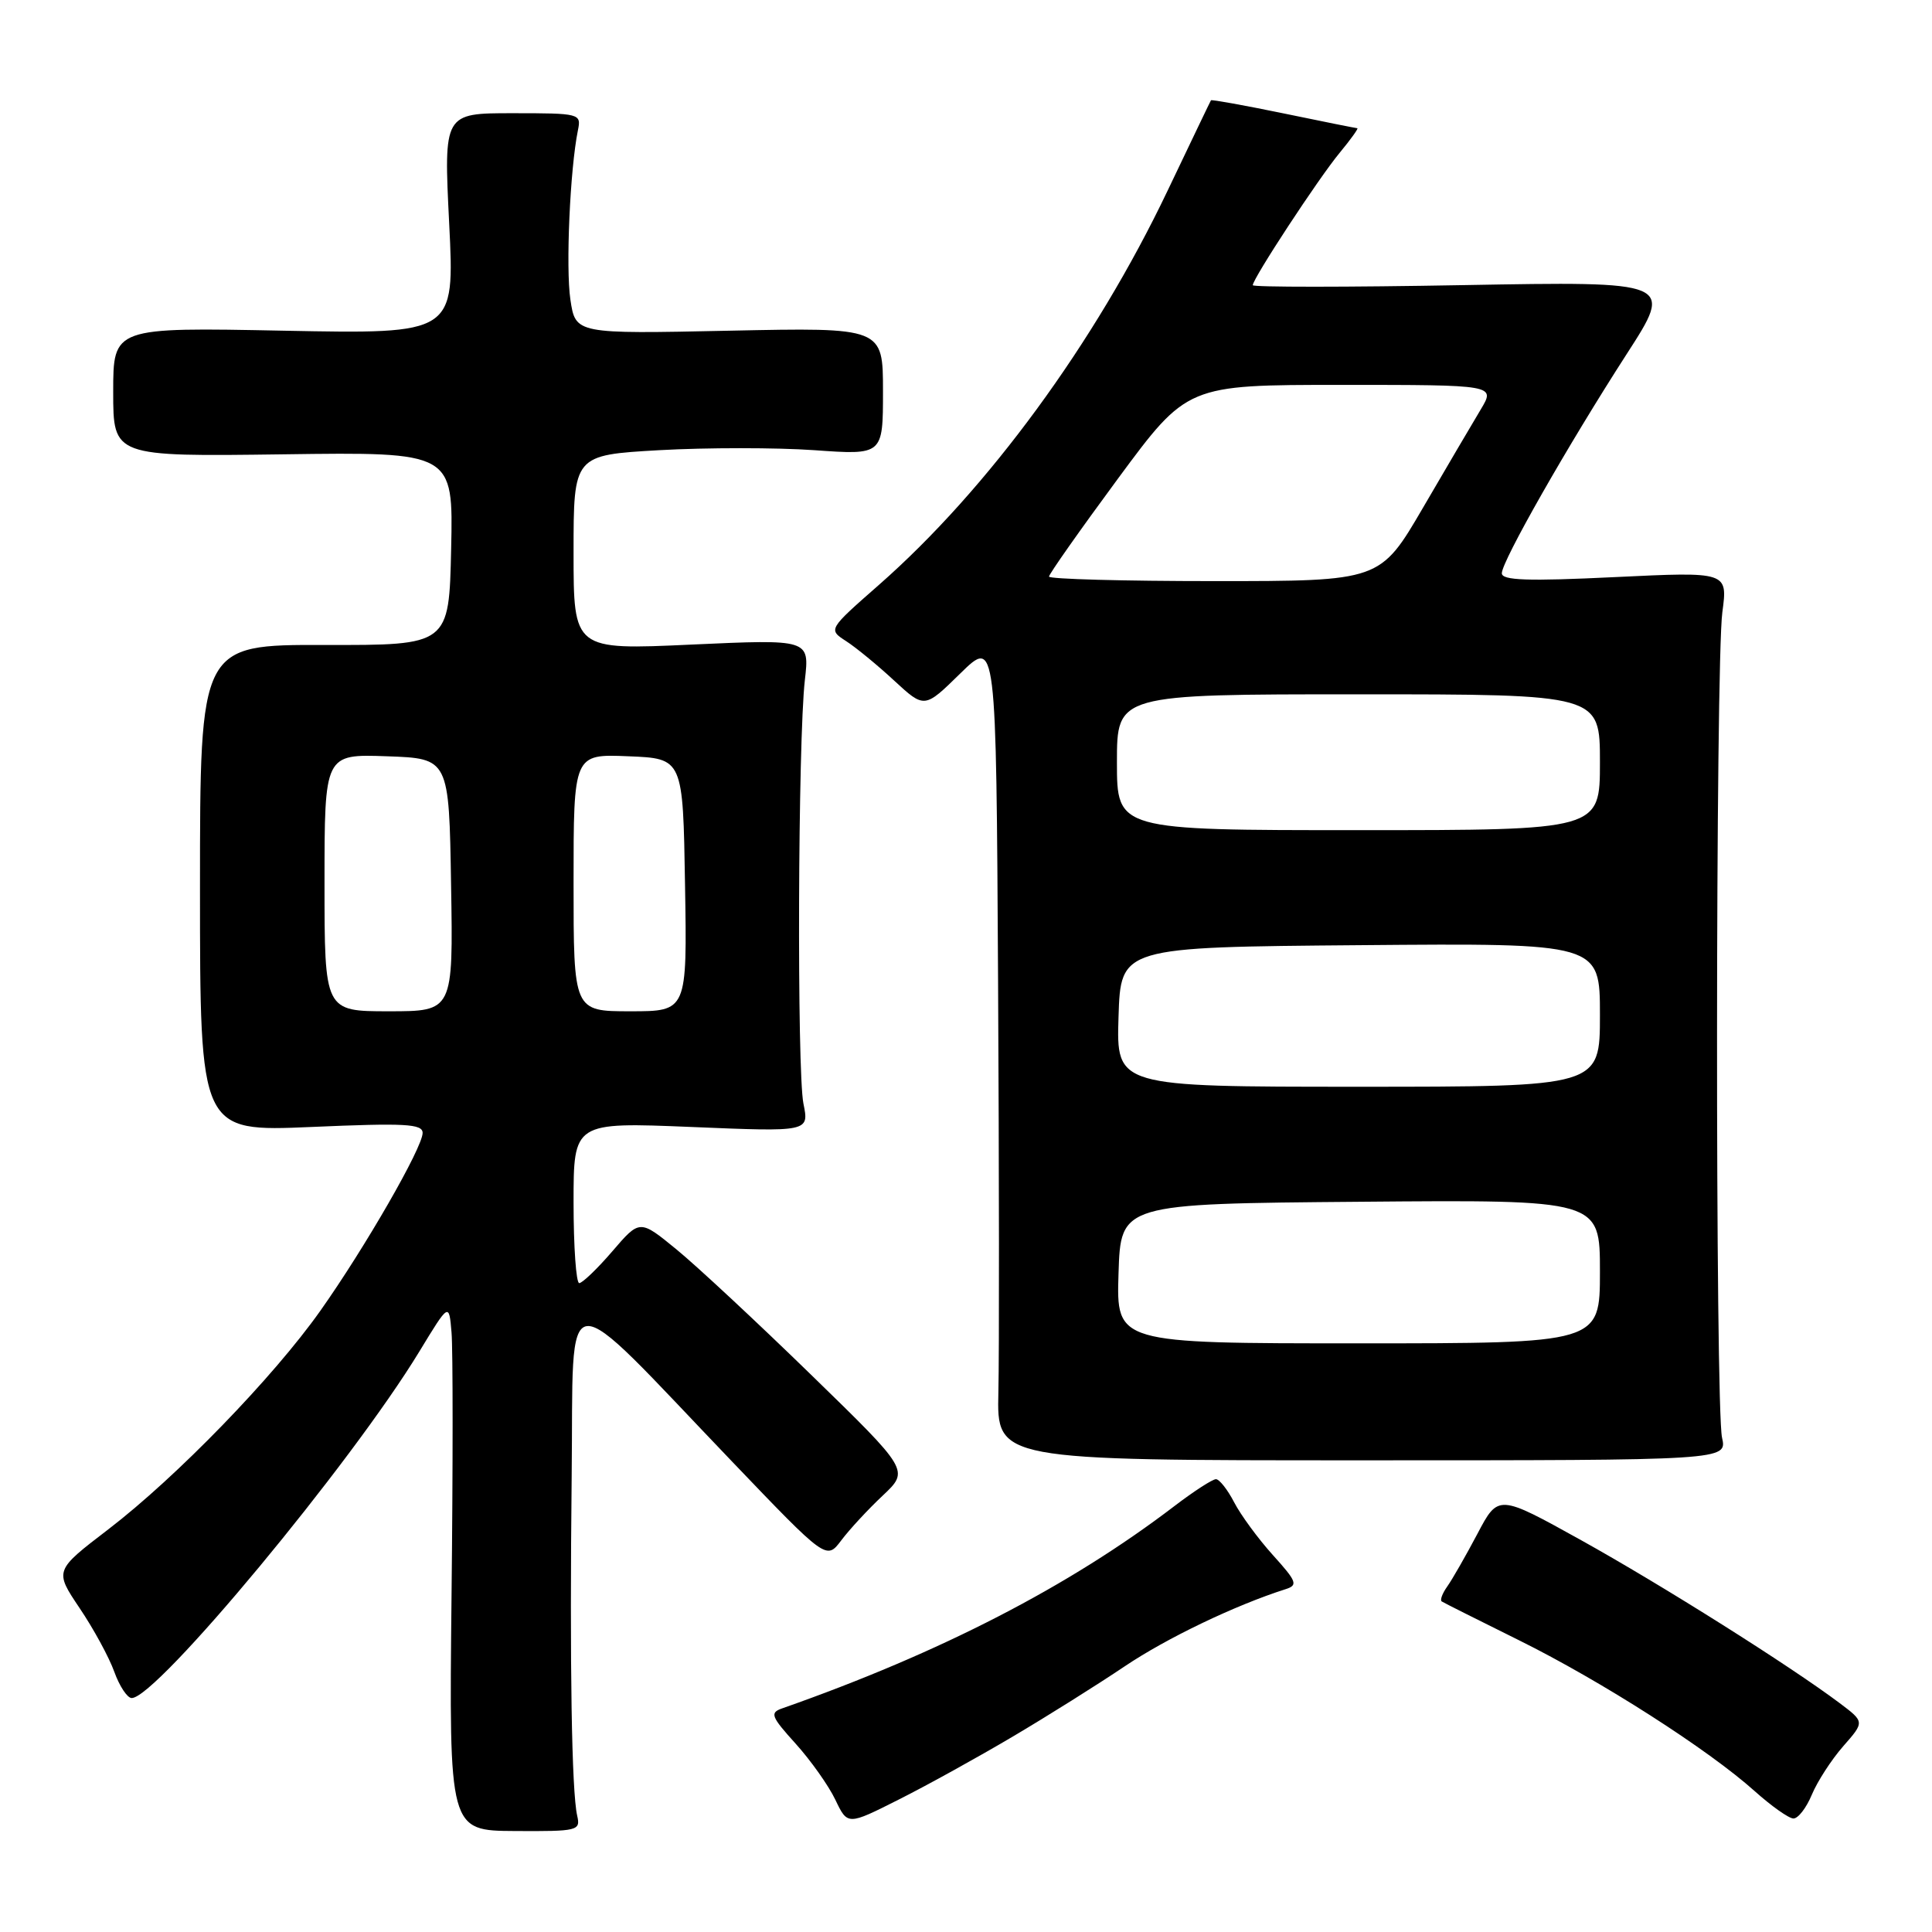<?xml version="1.0" encoding="UTF-8" standalone="no"?>
<!DOCTYPE svg PUBLIC "-//W3C//DTD SVG 1.1//EN" "http://www.w3.org/Graphics/SVG/1.1/DTD/svg11.dtd" >
<svg xmlns="http://www.w3.org/2000/svg" xmlns:xlink="http://www.w3.org/1999/xlink" version="1.1" viewBox="0 0 256 256">
 <g >
 <path fill="currentColor"
d=" M 76.48 240.59 C 75.75 237.36 75.48 220.71 75.75 195.62 C 76.04 169.30 73.87 169.50 97.00 193.66 C 109.50 206.72 109.50 206.72 111.47 204.11 C 112.55 202.67 115.02 200.00 116.97 198.17 C 120.50 194.84 120.50 194.84 107.48 182.17 C 100.32 175.20 92.29 167.72 89.62 165.54 C 84.77 161.57 84.77 161.57 81.14 165.80 C 79.14 168.13 77.16 170.02 76.75 170.02 C 76.34 170.01 76.00 165.20 76.00 159.34 C 76.00 148.69 76.00 148.69 91.61 149.33 C 107.22 149.98 107.22 149.98 106.46 146.24 C 105.59 141.90 105.73 98.09 106.65 90.10 C 107.27 84.70 107.27 84.70 91.63 85.41 C 76.00 86.13 76.00 86.13 76.00 73.22 C 76.00 60.30 76.00 60.30 87.38 59.65 C 93.64 59.30 102.86 59.30 107.88 59.65 C 117.00 60.30 117.00 60.30 117.00 51.84 C 117.00 43.39 117.00 43.39 96.63 43.82 C 76.26 44.25 76.26 44.25 75.58 39.70 C 74.95 35.48 75.53 22.40 76.58 17.25 C 77.03 15.05 76.85 15.00 67.92 15.00 C 58.79 15.00 58.79 15.00 59.52 29.63 C 60.25 44.26 60.25 44.26 37.63 43.82 C 15.00 43.37 15.00 43.37 15.00 51.94 C 15.00 60.50 15.00 60.50 37.53 60.20 C 60.06 59.89 60.06 59.89 59.78 72.70 C 59.50 85.50 59.50 85.50 43.00 85.46 C 26.50 85.43 26.50 85.43 26.50 117.69 C 26.50 149.96 26.50 149.96 41.25 149.33 C 53.67 148.79 56.00 148.91 56.00 150.12 C 56.00 152.05 48.39 165.28 42.45 173.68 C 36.22 182.49 23.42 195.69 14.36 202.64 C 7.21 208.11 7.21 208.11 10.54 213.07 C 12.38 215.79 14.45 219.59 15.14 221.51 C 15.83 223.43 16.87 225.00 17.45 225.00 C 20.74 225.02 46.55 193.92 55.58 179.06 C 59.50 172.61 59.50 172.61 59.83 176.56 C 60.02 178.73 60.02 194.47 59.83 211.53 C 59.50 242.57 59.50 242.57 68.23 242.62 C 76.58 242.67 76.94 242.58 76.48 240.59 Z  M 134.19 230.11 C 138.76 227.41 145.43 223.22 149.01 220.81 C 154.58 217.06 163.67 212.70 170.36 210.57 C 172.02 210.04 171.83 209.56 168.66 206.05 C 166.71 203.89 164.40 200.74 163.53 199.06 C 162.66 197.38 161.57 196.00 161.12 196.00 C 160.66 196.00 158.19 197.60 155.62 199.56 C 141.70 210.19 124.62 219.00 103.64 226.37 C 101.98 226.95 102.16 227.44 105.43 231.05 C 107.43 233.27 109.80 236.61 110.69 238.48 C 112.31 241.87 112.31 241.87 119.09 238.45 C 122.82 236.58 129.61 232.82 134.19 230.11 Z  M 240.08 237.80 C 240.81 236.05 242.68 233.16 244.24 231.38 C 247.07 228.16 247.07 228.16 243.79 225.69 C 237.20 220.74 220.24 210.05 209.52 204.09 C 198.53 197.99 198.53 197.99 195.76 203.25 C 194.23 206.14 192.44 209.27 191.78 210.20 C 191.11 211.14 190.78 212.04 191.04 212.20 C 191.29 212.37 195.92 214.69 201.31 217.36 C 212.22 222.77 226.38 231.84 232.50 237.33 C 234.70 239.30 237.01 240.94 237.63 240.96 C 238.25 240.98 239.35 239.56 240.08 237.80 Z  M 228.18 190.50 C 227.27 186.47 227.31 87.94 228.22 81.12 C 228.94 75.75 228.94 75.75 213.97 76.47 C 202.42 77.03 199.00 76.91 199.00 75.96 C 199.00 74.36 207.73 59.03 215.56 46.89 C 221.76 37.28 221.76 37.28 193.88 37.78 C 178.55 38.06 166.00 38.06 166.00 37.79 C 166.00 36.91 174.73 23.60 177.51 20.25 C 178.99 18.46 180.04 16.99 179.85 16.99 C 179.66 16.98 175.25 16.10 170.05 15.02 C 164.85 13.95 160.53 13.17 160.46 13.29 C 160.38 13.40 157.80 18.80 154.71 25.27 C 145.11 45.41 130.88 64.84 116.45 77.51 C 109.73 83.41 109.73 83.41 112.11 84.95 C 113.43 85.80 116.30 88.16 118.50 90.20 C 122.50 93.89 122.50 93.89 127.25 89.23 C 132.00 84.58 132.00 84.58 132.25 130.04 C 132.39 155.04 132.41 179.55 132.29 184.50 C 132.08 193.50 132.08 193.50 180.47 193.50 C 228.85 193.50 228.85 193.50 228.18 190.50 Z  M 43.00 116.96 C 43.00 99.92 43.00 99.92 51.25 100.21 C 59.50 100.50 59.50 100.50 59.77 117.25 C 60.05 134.00 60.05 134.00 51.52 134.00 C 43.00 134.00 43.00 134.00 43.00 116.96 Z  M 76.00 116.96 C 76.00 99.91 76.00 99.91 83.25 100.21 C 90.50 100.50 90.50 100.50 90.77 117.25 C 91.05 134.00 91.05 134.00 83.52 134.00 C 76.00 134.00 76.00 134.00 76.00 116.96 Z  M 148.21 168.75 C 148.50 159.50 148.50 159.50 180.25 159.24 C 212.00 158.97 212.00 158.97 212.00 168.49 C 212.00 178.00 212.00 178.00 179.96 178.00 C 147.92 178.00 147.92 178.00 148.21 168.75 Z  M 148.21 134.75 C 148.50 125.50 148.50 125.50 180.25 125.24 C 212.00 124.97 212.00 124.97 212.00 134.49 C 212.00 144.00 212.00 144.00 179.96 144.00 C 147.92 144.00 147.92 144.00 148.21 134.75 Z  M 148.00 101.00 C 148.00 92.00 148.00 92.00 180.00 92.00 C 212.00 92.00 212.00 92.00 212.00 101.00 C 212.00 110.00 212.00 110.00 180.00 110.00 C 148.00 110.00 148.00 110.00 148.00 101.00 Z  M 139.00 76.40 C 139.00 76.07 143.12 70.22 148.15 63.40 C 157.31 51.00 157.31 51.00 177.73 51.00 C 198.16 51.00 198.16 51.00 196.21 54.25 C 195.13 56.04 191.70 61.89 188.57 67.25 C 182.88 77.00 182.88 77.00 160.94 77.00 C 148.87 77.00 139.00 76.73 139.00 76.40 Z "/>
</g>
</svg>